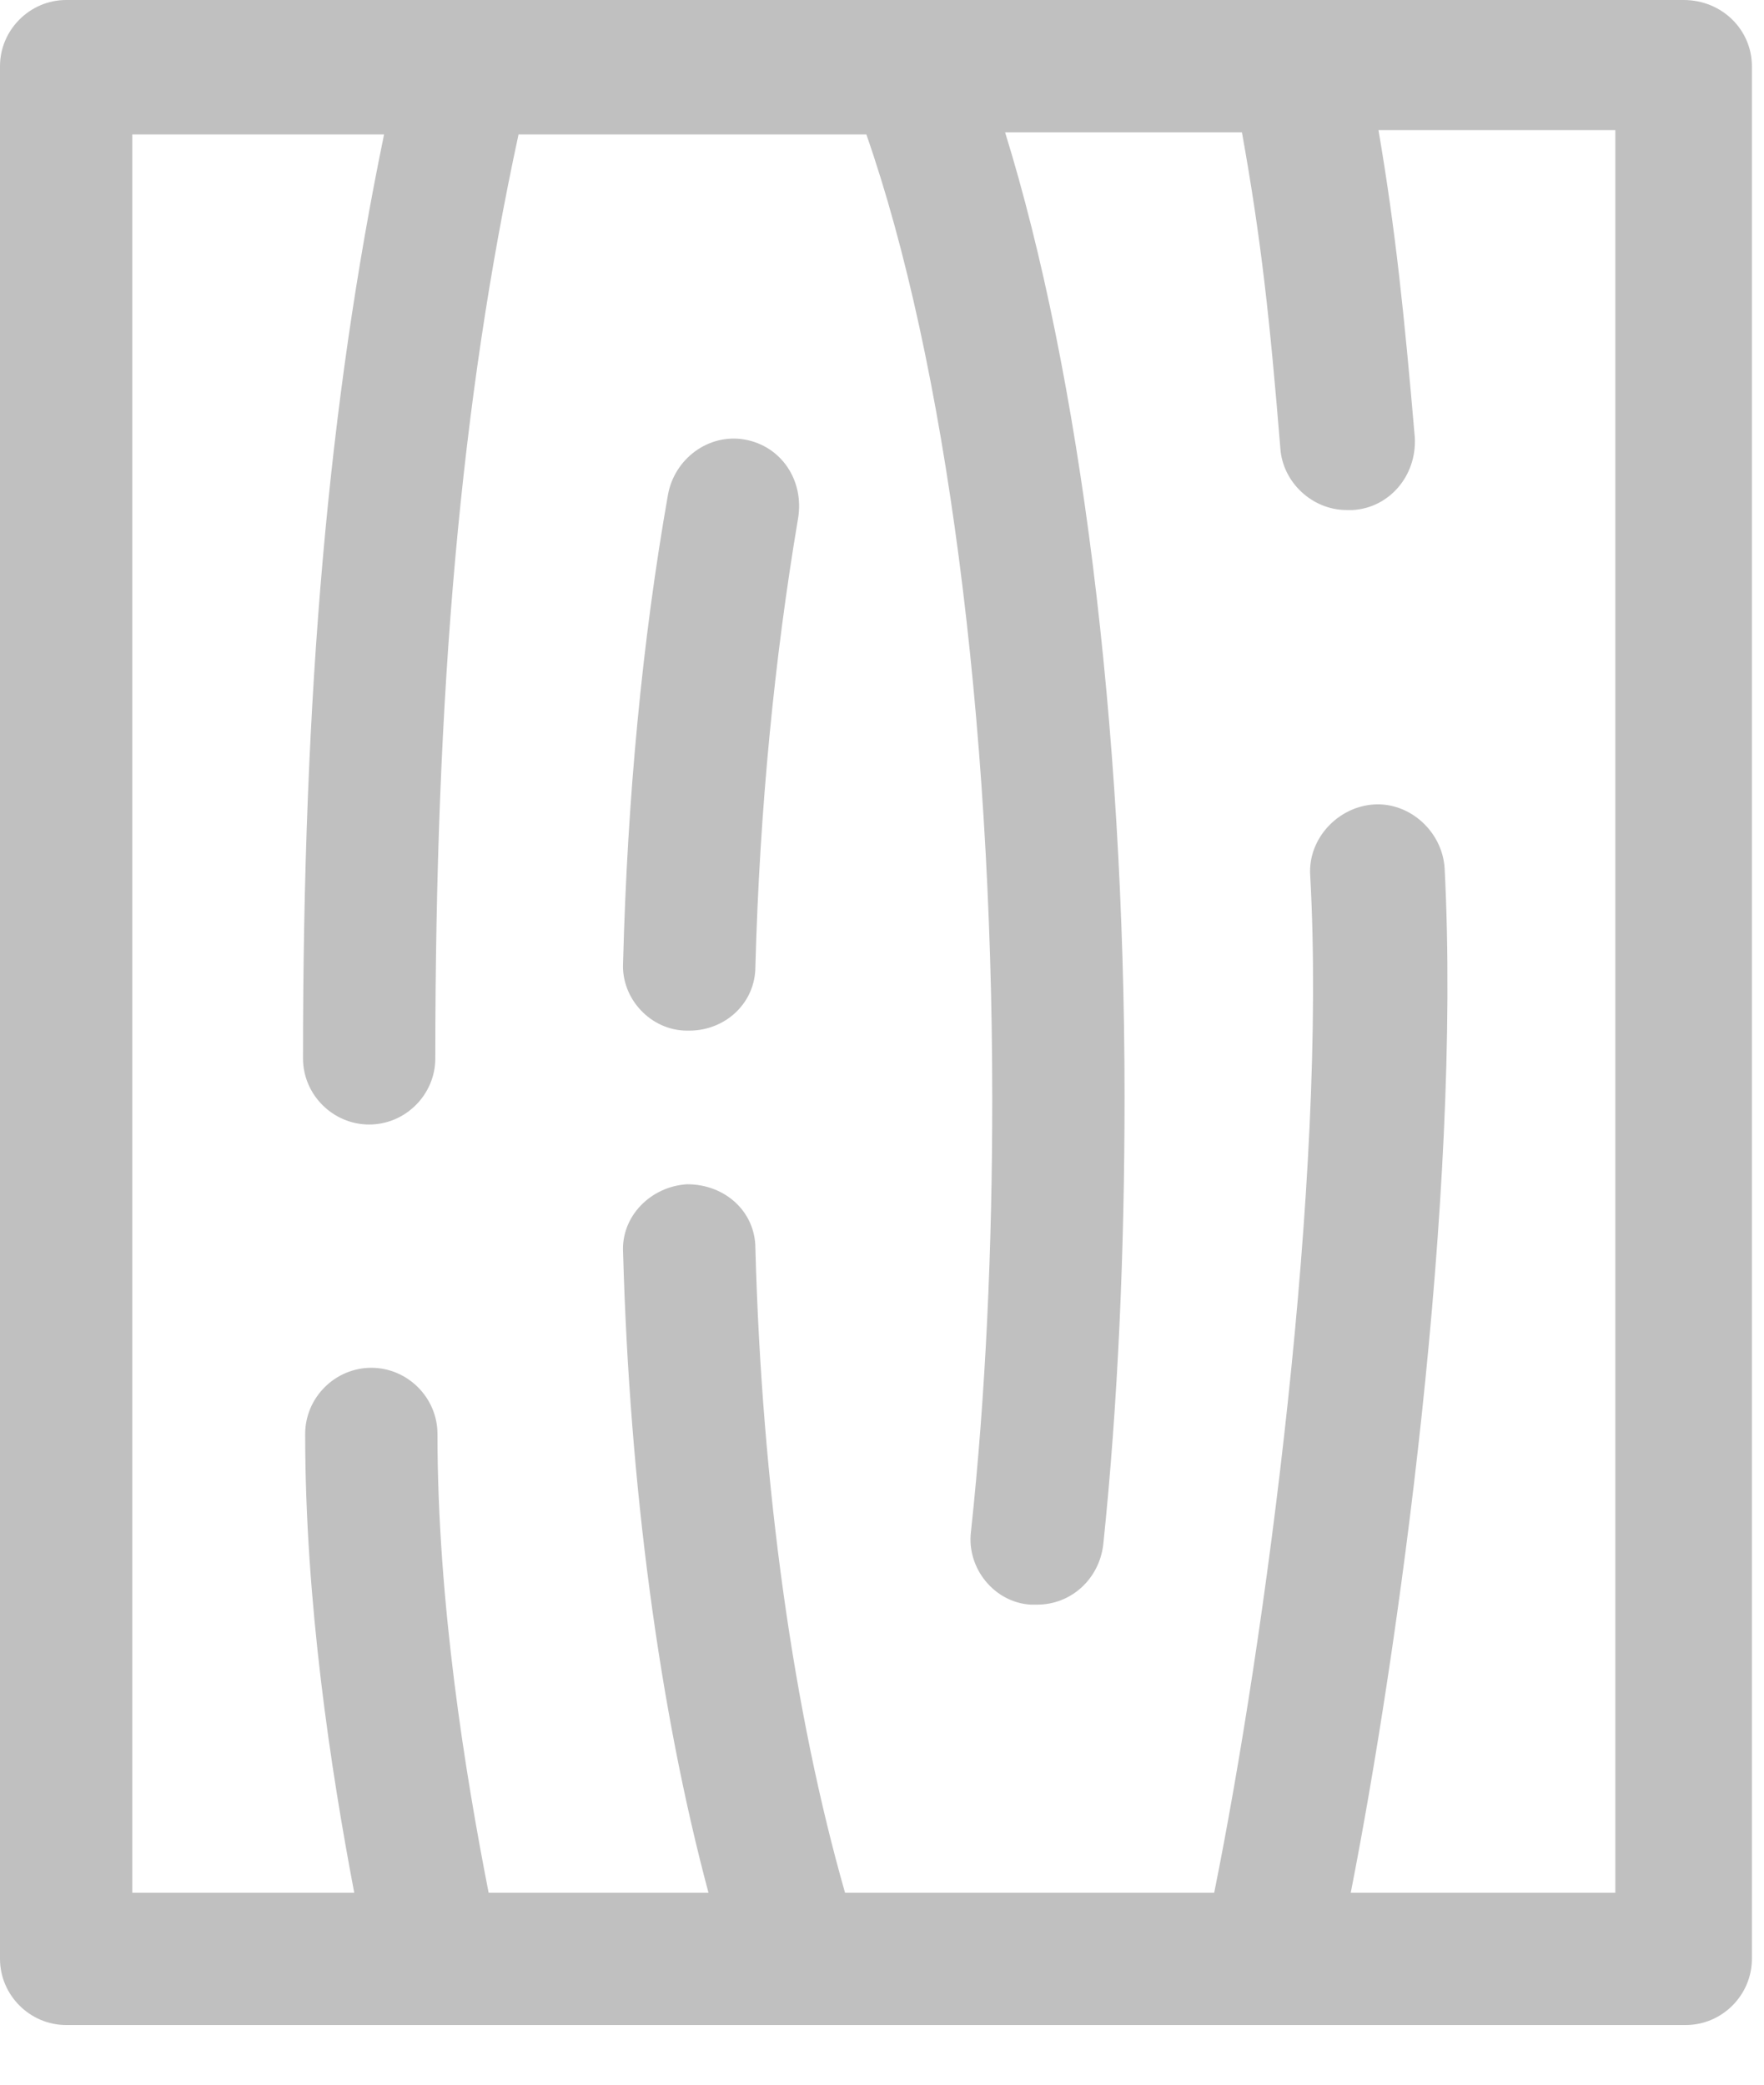 <svg width="22" height="26" viewBox="0 0 22 26" fill="none" xmlns="http://www.w3.org/2000/svg">
<path d="M20.998 0H0.825C0.373 0 0 0.373 0 0.825V24.431C0 24.883 0.373 25.256 0.825 25.256H21.024C21.477 25.256 21.849 24.883 21.849 24.431V0.825C21.849 0.373 21.477 0 20.998 0ZM20.173 23.606H16.846C17.432 20.625 18.23 14.957 18.017 10.832C17.991 10.379 17.591 10.007 17.139 10.033C16.686 10.06 16.314 10.459 16.34 10.911C16.553 14.691 15.782 20.439 15.143 23.606H10.539C9.9 21.37 9.501 18.549 9.421 15.569C9.421 15.116 9.048 14.77 8.569 14.77C8.117 14.797 7.744 15.169 7.771 15.622C7.851 18.523 8.223 21.317 8.836 23.606H6.094C5.802 22.116 5.456 19.986 5.456 17.884C5.456 17.432 5.083 17.059 4.631 17.059C4.178 17.059 3.806 17.432 3.806 17.884C3.806 19.986 4.125 22.062 4.418 23.606H1.65V1.677H4.79C4.098 5.03 3.779 8.623 3.779 13.2C3.779 13.653 4.152 14.025 4.604 14.025C5.056 14.025 5.429 13.653 5.429 13.2C5.429 8.596 5.748 5.003 6.467 1.677H10.805C11.79 4.498 12.375 8.942 12.375 13.706C12.375 15.569 12.295 17.378 12.109 19.108C12.056 19.561 12.402 19.986 12.854 20.013C12.881 20.013 12.907 20.013 12.934 20.013C13.36 20.013 13.706 19.694 13.759 19.268C13.945 17.485 14.025 15.595 14.025 13.679C14.025 9.022 13.466 4.657 12.535 1.65H15.489C15.728 2.981 15.835 3.965 15.968 5.589C15.995 6.015 16.367 6.361 16.793 6.361C16.82 6.361 16.846 6.361 16.873 6.361C17.325 6.334 17.671 5.935 17.645 5.456C17.512 3.912 17.405 2.874 17.192 1.623H20.146V23.606H20.173Z" fill="#C0C0C0"/>
<path d="M9.288 5.482C8.836 5.403 8.41 5.722 8.33 6.174C8.011 7.984 7.824 9.953 7.771 12.003C7.744 12.455 8.117 12.854 8.569 12.854H8.596C9.048 12.854 9.421 12.508 9.421 12.056C9.474 10.087 9.661 8.197 9.953 6.467C10.033 5.988 9.74 5.562 9.288 5.482Z" fill="#C0C0C0"/>
</svg>
